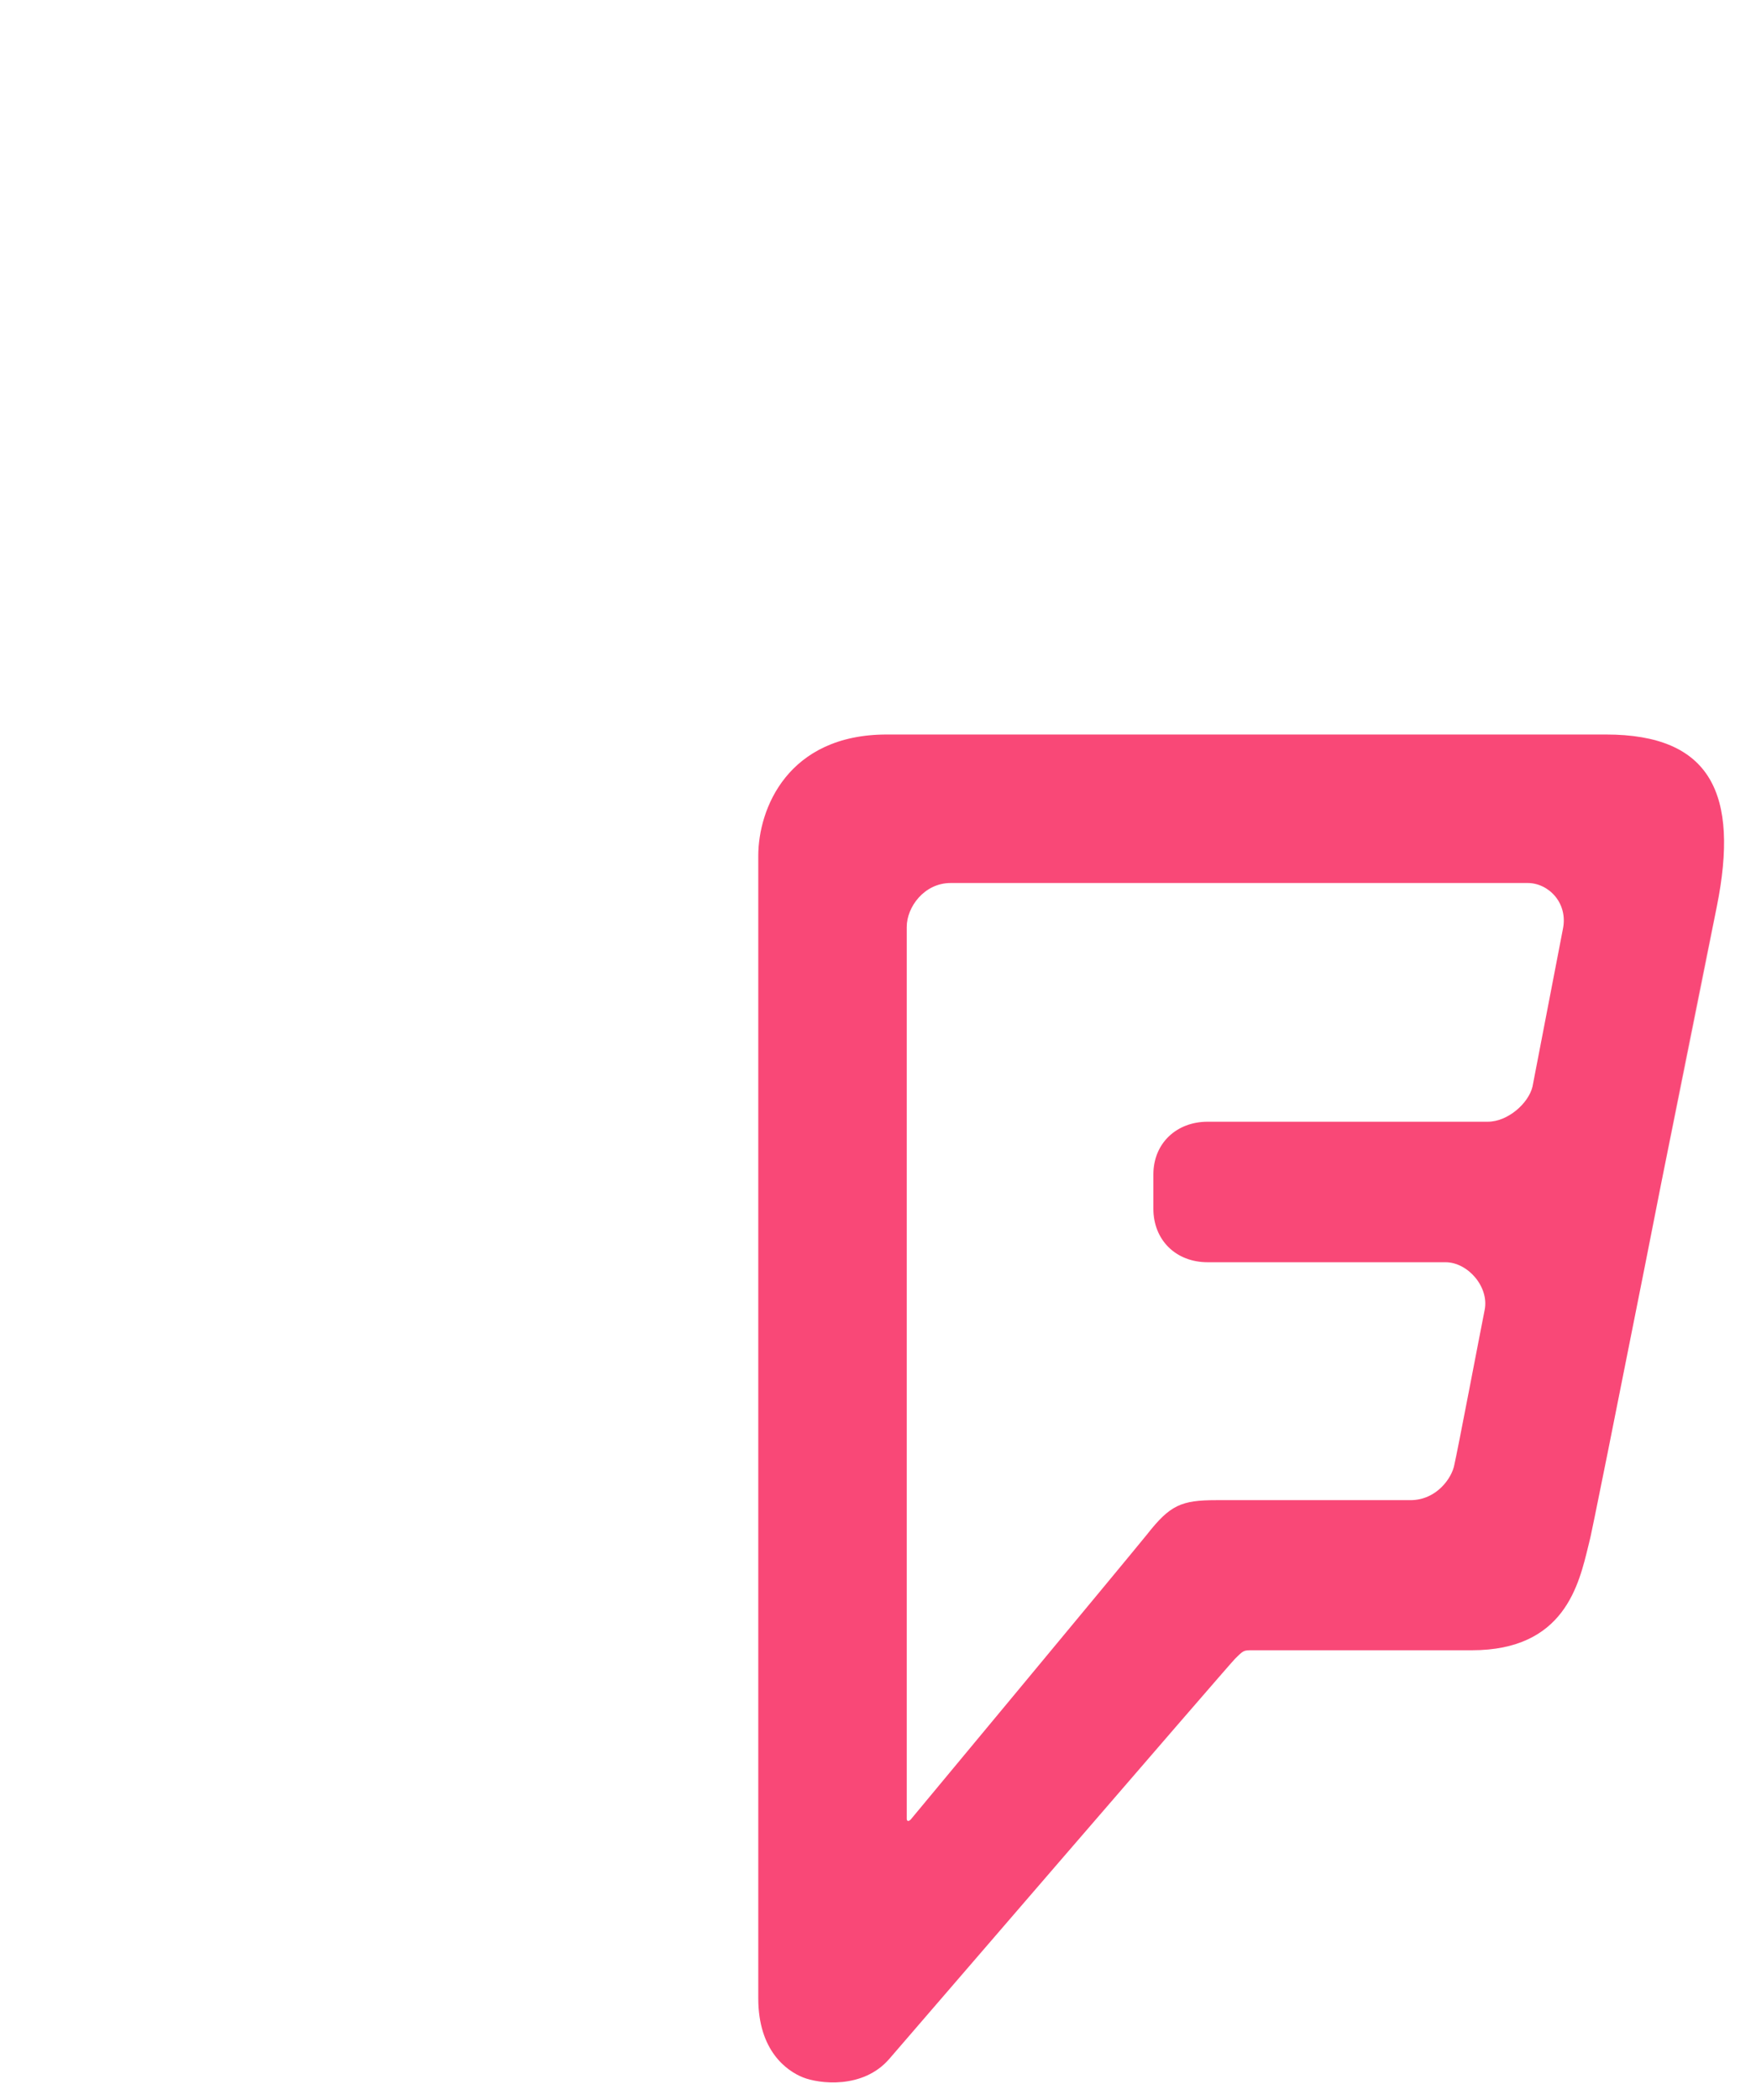 <?xml version="1.0" encoding="utf-8"?>
<!-- Generator: Adobe Illustrator 18.1.0, SVG Export Plug-In . SVG Version: 6.00 Build 0)  -->
<svg version="1.1" id="Layer_1" xmlns="http://www.w3.org/2000/svg" xmlns:xlink="http://www.w3.org/1999/xlink" x="0px" y="0px"
	 viewBox="0 0 220 263" enable-background="new 0 0 220 263" xml:space="preserve">
<g>
	<g>
		<path fill="#F94877" d="M201.2,92c0,0-77.6,0-90.1,0C98.7,92,95,101.3,95,107.2c0,5.9,0,143.1,0,143.1c0,6.6,3.6,9.1,5.6,9.9
			c2,0.8,7.5,1.5,10.8-2.3c0,0,42.5-49.3,43.3-50.1c1.1-1.1,1.1-1.1,2.2-1.1c2.2,0,18.6,0,27.5,0c11.6,0,13.4-8.2,14.6-13.1
			c1-4.1,12.3-61.8,16.1-80.1C217.9,99.5,214.4,92,201.2,92z M199,193.7c1-4.1,12.3-61.8,16.1-80.1 M195.8,116.4l-3.8,19.7
			c-0.5,2.1-3.1,4.4-5.6,4.4c-2.5,0-35.1,0-35.1,0c-3.9,0-6.8,2.7-6.8,6.6v4.3c0,3.9,2.8,6.7,6.8,6.7c0,0,27,0,29.8,0
			c2.8,0,5.5,3.1,4.9,6c-0.6,3-3.4,17.7-3.8,19.4c-0.3,1.6-2.2,4.4-5.5,4.4c-2.8,0-24.3,0-24.3,0c-4.4,0-5.8,0.6-8.7,4.3
			c-3,3.7-29.6,35.7-29.6,35.7c-0.3,0.3-0.5,0.2-0.5-0.1V116.1c0-2.5,2.2-5.5,5.5-5.5c0,0,69.5,0,72.3,0
			C194,110.6,196.5,113.1,195.8,116.4z"/>
	</g>
</g>
</svg>
